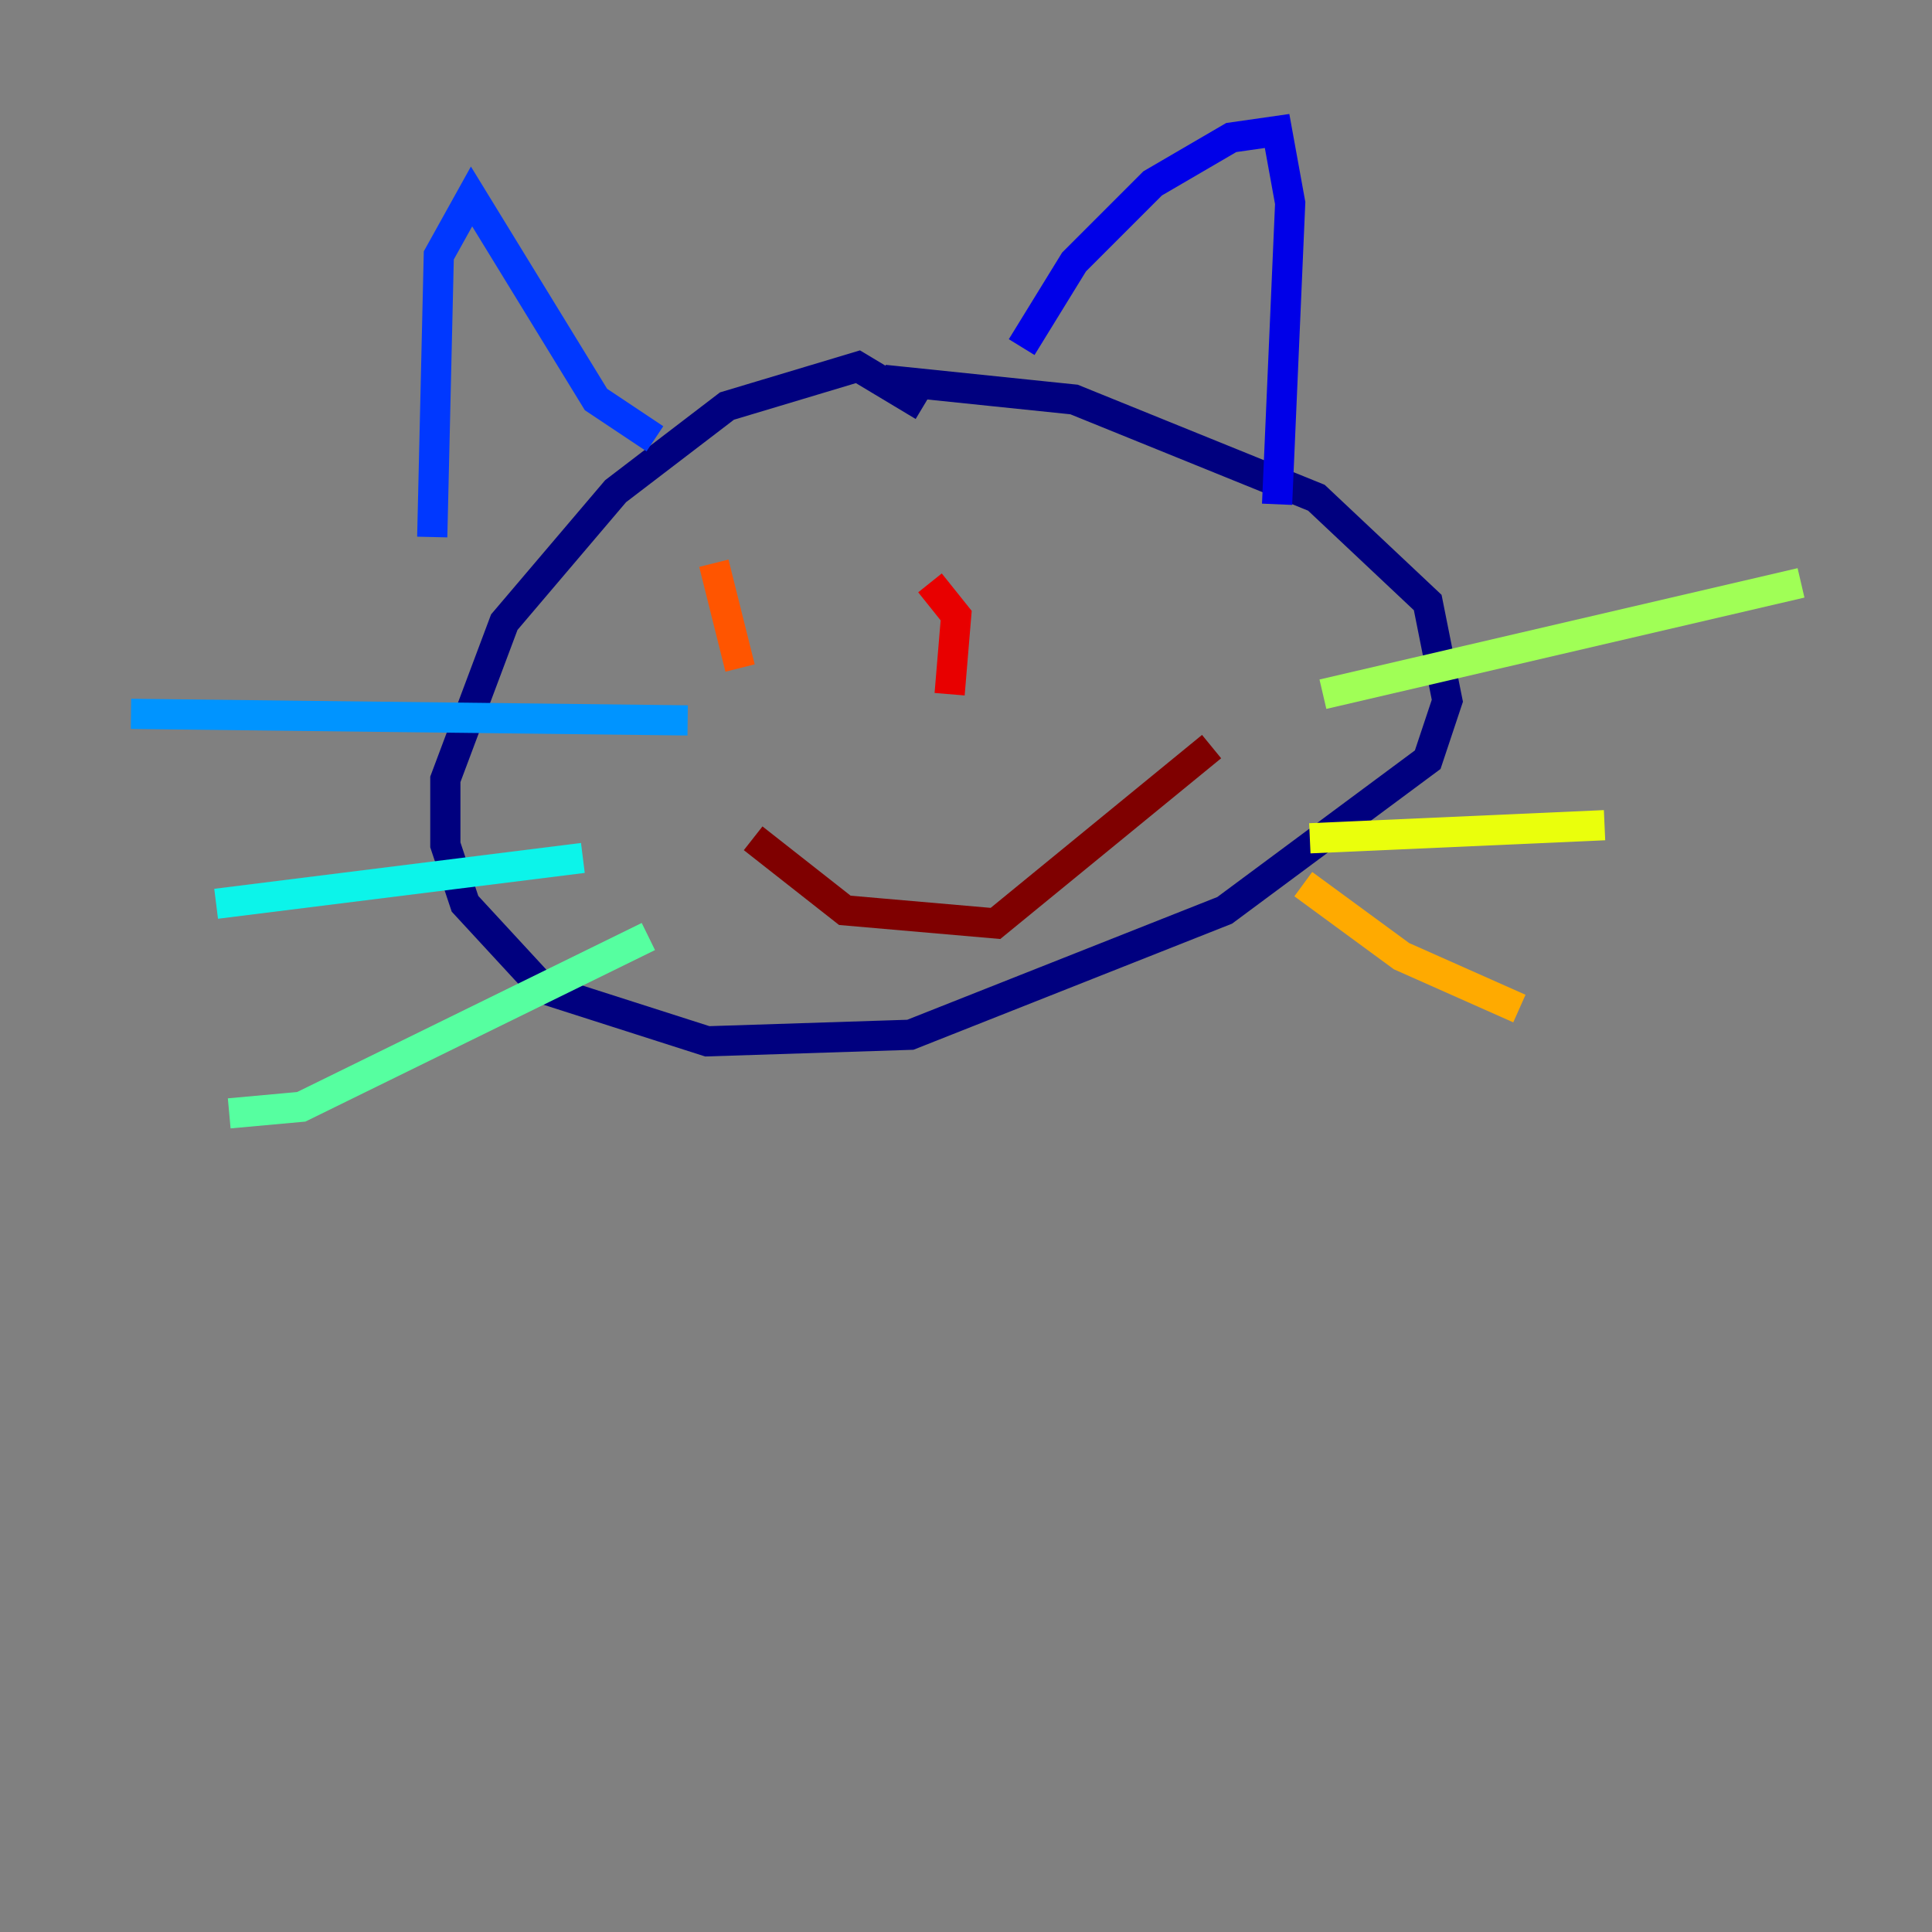 <?xml version="1.0" encoding="utf-8" ?>
<svg baseProfile="tiny" height="128" version="1.2" viewBox="0,0,128,128" width="128" xmlns="http://www.w3.org/2000/svg" xmlns:ev="http://www.w3.org/2001/xml-events" xmlns:xlink="http://www.w3.org/1999/xlink"><rect x="0" y="0" width="128" height="128" fill="#808080" stroke="none"/><defs /><polyline fill="none" points="61.18,26.902 56.841,24.298 48.163,26.902 40.786,32.542 33.41,41.22 29.505,51.634 29.505,55.973 30.807,59.878 36.014,65.519 46.861,68.99 60.312,68.556 81.139,60.312 94.59,50.332 95.891,46.427 94.59,39.919 87.214,32.976 71.159,26.468 58.576,25.166" stroke="#00007f" stroke-width="2" /><polyline fill="none" points="67.688,22.997 71.159,17.356 76.366,12.149 81.573,9.112 84.61,8.678 85.478,13.451 84.61,33.41" stroke="#0000e8" stroke-width="2" /><polyline fill="none" points="43.39,29.071 39.485,26.468 31.241,13.017 29.071,16.922 28.637,35.58" stroke="#0038ff" stroke-width="2" /><polyline fill="none" points="8.678,47.295 45.559,47.729" stroke="#0094ff" stroke-width="2" /><polyline fill="none" points="14.319,59.878 38.617,56.841" stroke="#0cf4ea" stroke-width="2" /><polyline fill="none" points="15.186,73.763 19.959,73.329 42.956,62.047" stroke="#56ffa0" stroke-width="2" /><polyline fill="none" points="87.647,45.993 119.322,38.617" stroke="#a0ff56" stroke-width="2" /><polyline fill="none" points="86.78,55.539 106.305,54.671" stroke="#eaff0c" stroke-width="2" /><polyline fill="none" points="86.346,58.576 92.854,63.349 100.664,66.82" stroke="#ffaa00" stroke-width="2" /><polyline fill="none" points="47.295,37.315 49.031,44.258" stroke="#ff5500" stroke-width="2" /><polyline fill="none" points="61.614,38.617 63.349,40.786 62.915,45.993" stroke="#e80000" stroke-width="2" /><polyline fill="none" points="49.898,55.539 55.973,60.312 65.953,61.18 80.271,49.464" stroke="#7f0000" stroke-width="2" /></svg>